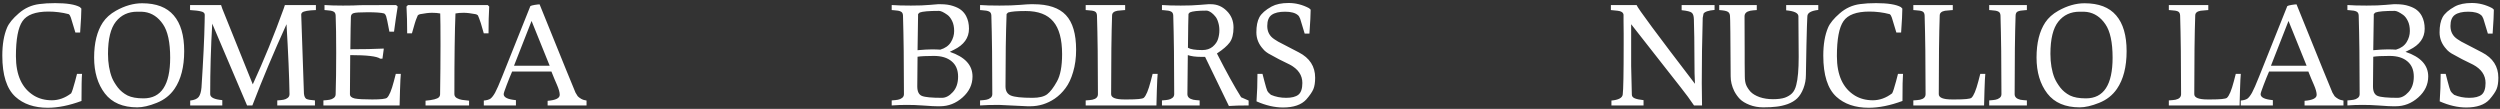 <svg width="735" height="32" viewBox="0 0 735 32" fill="none" xmlns="http://www.w3.org/2000/svg">
<rect x="0" y="0" width="735" height="32" fill="#333333" stroke="none"/>
<path d="M22.16 9.56L20.84 5.2C20.68 4.693 20.467 4.347 20.2 4.16C18.253 3.653 16.267 3.4 14.24 3.4C10.427 3.4 7.88 4.347 6.6 6.24C5.32 8.107 4.68 11.533 4.68 16.52C4.68 22.093 6.453 25.96 10 28.12C11.52 29.027 13.267 29.48 15.24 29.48C17.24 29.48 19.133 28.8 20.92 27.44C21.187 26.96 21.573 25.773 22.08 23.88L22.64 21.72H24.12C24.013 22.813 23.96 25.467 23.96 29.68C20.36 31.013 17.053 31.68 14.04 31.68C10.067 31.68 6.893 30.6 4.52 28.44C1.96 26.093 0.68 22.067 0.68 16.36C0.68 13.053 1.147 10.307 2.08 8.12C2.64 6.813 3.787 5.413 5.52 3.92C7.253 2.4 9.253 1.493 11.52 1.2C12.88 1.013 14.44 0.92 16.2 0.92C19.64 0.92 22.067 1.307 23.48 2.08L23.92 2.52C23.92 3.853 23.8 6.2 23.56 9.56H22.16ZM40.352 31.56C36.112 31.56 32.939 30.2 30.832 27.48C28.726 24.733 27.672 21.213 27.672 16.92C27.672 12.627 28.526 9.187 30.232 6.6C31.139 5.24 32.419 4.093 34.072 3.16C36.685 1.693 39.259 0.96 41.792 0.96C45.952 0.96 49.045 2.147 51.072 4.52C53.126 6.893 54.152 10.4 54.152 15.04C54.152 19.653 53.206 23.347 51.312 26.12C50.032 27.987 48.285 29.36 46.072 30.24C43.886 31.12 41.979 31.56 40.352 31.56ZM31.752 15.84C31.752 18.533 32.152 20.893 32.952 22.92C33.325 23.8 33.886 24.733 34.632 25.72C35.406 26.707 36.365 27.493 37.512 28.08C38.659 28.64 40.219 28.92 42.192 28.92C47.419 28.92 50.032 24.933 50.032 16.96C50.032 12.453 49.325 9.173 47.912 7.12C46.499 5.04 44.699 3.84 42.512 3.52C42.272 3.467 41.552 3.44 40.352 3.44C37.712 3.44 35.619 4.413 34.072 6.36C32.526 8.307 31.752 11.467 31.752 15.84ZM55.877 2.96V1.48H64.997L65.357 2.56L74.317 24.8C77.57 17.733 80.597 10.32 83.397 2.56L83.757 1.48H92.877V2.96C90.637 3.04 89.29 3.28 88.837 3.68C88.65 3.867 88.557 4.053 88.557 4.24C88.557 4.427 88.81 11.8 89.317 26.36L89.357 27.48C89.437 28.307 89.677 28.84 90.077 29.08C90.504 29.293 91.344 29.44 92.597 29.52V31H81.517V29.52C82.317 29.467 82.93 29.4 83.357 29.32C83.81 29.24 84.21 29.067 84.557 28.8C84.93 28.533 85.117 28.16 85.117 27.68C85.037 22.533 84.743 15.68 84.237 7.12C80.53 15.253 77.183 23.213 74.197 31H72.637L62.397 6.96C61.997 13.84 61.797 20.747 61.797 27.68C61.797 28.64 62.983 29.227 65.357 29.44V31H55.917V29.56C57.117 29.427 57.944 29.08 58.397 28.52C58.85 27.933 59.13 27 59.237 25.72C59.77 17.507 60.077 11.133 60.157 6.6L60.197 4.36C60.197 3.853 59.837 3.52 59.117 3.36C58.423 3.173 57.343 3.04 55.877 2.96ZM95.082 31V29.52C95.882 29.467 96.495 29.4 96.922 29.32C97.375 29.24 97.775 29.067 98.122 28.8C98.495 28.533 98.682 28.16 98.682 27.68C98.788 24.267 98.842 20.213 98.842 15.52C98.842 10.8 98.788 7.147 98.682 4.56C98.655 3.973 98.442 3.587 98.042 3.4C97.668 3.187 96.975 3.053 95.962 3L95.402 2.96V1.48C96.842 1.587 98.655 1.64 100.842 1.64C103.029 1.64 104.722 1.6 105.922 1.52L116.442 1.48L116.922 1.92C116.869 2.133 116.682 3.347 116.362 5.56C116.042 7.773 115.869 9.027 115.842 9.32H114.482C113.975 6.6 113.655 5.08 113.522 4.76C113.415 4.413 113.229 4.147 112.962 3.96C112.082 3.72 110.469 3.6 108.122 3.6C105.802 3.6 104.402 3.693 103.922 3.88C103.442 4.04 103.189 4.4 103.162 4.96C103.109 6.4 103.055 9.573 103.002 14.48C106.762 14.48 110.042 14.413 112.842 14.28L112.442 17.24H111.762C110.802 16.547 107.869 16.2 102.962 16.2C102.909 20.147 102.882 23.973 102.882 27.68C102.882 28.32 103.362 28.747 104.322 28.96C105.282 29.147 106.989 29.24 109.442 29.24C111.922 29.24 113.362 29.08 113.762 28.76C114.429 28.173 115.109 26.547 115.802 23.88L116.362 21.72H117.842C117.762 22.413 117.682 24.027 117.602 26.56C117.522 29.093 117.482 30.573 117.482 31H95.082ZM119.508 1.92L119.948 1.48H143.388L143.828 1.92C143.694 4.187 143.628 6.813 143.628 9.8H142.228C141.534 7.293 141.081 5.827 140.868 5.4C140.761 5.08 140.641 4.787 140.508 4.52C140.321 4.333 140.081 4.213 139.788 4.16C138.401 3.893 137.241 3.76 136.308 3.76C135.374 3.76 134.574 3.827 133.908 3.96C133.694 9 133.588 16.907 133.588 27.68C133.588 28.16 133.828 28.547 134.308 28.84C134.814 29.107 135.321 29.28 135.828 29.36C136.334 29.44 137.028 29.52 137.908 29.6V31H125.108V29.6C127.241 29.413 128.548 29.08 129.028 28.6C129.268 28.36 129.388 28.053 129.388 27.68C129.468 22.507 129.508 17.667 129.508 13.16C129.508 8.627 129.481 5.56 129.428 3.96C128.761 3.827 127.961 3.76 127.028 3.76C126.094 3.76 124.934 3.893 123.548 4.16C123.254 4.213 123.014 4.333 122.828 4.52C122.694 4.787 122.574 5.08 122.468 5.4C122.254 5.827 121.801 7.293 121.108 9.8H119.708C119.708 6.813 119.641 4.187 119.508 1.92ZM142.242 31V29.56C143.122 29.48 143.776 29.293 144.202 29C144.629 28.68 145.082 28.093 145.562 27.24C146.042 26.36 146.722 24.813 147.602 22.6L155.922 1.8C156.109 1.667 156.536 1.547 157.202 1.44C157.896 1.333 158.376 1.28 158.642 1.28C165.469 18.16 168.989 26.813 169.202 27.24C169.442 27.667 169.656 28.013 169.842 28.28C170.056 28.52 170.389 28.773 170.842 29.04C171.296 29.307 171.829 29.48 172.442 29.56V31H161.002V29.64C163.376 29.453 164.562 28.867 164.562 27.88C164.562 27.16 164.282 26.16 163.722 24.88L162.962 23.12C162.642 22.4 162.362 21.707 162.122 21.04H150.562C150.082 22.133 149.549 23.453 148.962 25C148.376 26.52 148.082 27.413 148.082 27.68C148.082 28.64 149.282 29.227 151.682 29.44V31H142.242ZM151.122 19.32H161.602L156.282 6.16L151.122 19.32Z" fill="white"/>
<path d="M262.16 31V29.52C262.96 29.467 263.573 29.4 264 29.32C264.453 29.24 264.853 29.067 265.2 28.8C265.573 28.533 265.76 28.16 265.76 27.68C265.76 18.453 265.667 10.747 265.48 4.56C265.453 3.973 265.24 3.587 264.84 3.4C264.467 3.187 263.76 3.053 262.72 3L262.16 2.96V1.48C263.6 1.587 265.48 1.64 267.8 1.64C270.12 1.64 271.96 1.573 273.32 1.44C274.68 1.307 275.493 1.24 275.76 1.24H276.56C277.947 1.24 279.16 1.413 280.2 1.76C281.267 2.107 282.08 2.52 282.64 3C283.227 3.48 283.693 4.053 284.04 4.72C284.6 5.787 284.88 7.027 284.88 8.44C284.88 11.133 283.4 13.2 280.44 14.64L279.24 15.24C283.693 16.733 285.92 19.147 285.92 22.48C285.92 24.853 284.947 26.907 283 28.64C281.053 30.373 278.84 31.24 276.36 31.24H275.52C274.747 31.24 273.693 31.187 272.36 31.08L271.08 31C269.64 30.893 268.147 30.84 266.6 30.84C265.08 30.84 263.6 30.893 262.16 31ZM269.68 25.4C269.68 26.893 270.133 27.827 271.04 28.2C271.947 28.573 273.907 28.76 276.92 28.76C278.04 28.76 279.107 28.2 280.12 27.08C281.16 25.96 281.68 24.44 281.68 22.52C281.68 20.573 281.053 19.08 279.8 18.04C278.547 16.973 276.8 16.44 274.56 16.44C272.347 16.44 270.747 16.52 269.76 16.68C269.707 19.72 269.68 22.627 269.68 25.4ZM269.76 14.76C271.493 14.6 272.88 14.52 273.92 14.52C274.96 14.52 275.8 14.547 276.44 14.6C277.88 14.173 278.92 13.44 279.56 12.4C280.2 11.36 280.52 10.267 280.52 9.12C280.52 7.947 280.32 6.96 279.92 6.16C279.52 5.333 279.053 4.733 278.52 4.36C277.427 3.587 276.613 3.2 276.08 3.2C273.147 3.2 271.253 3.36 270.4 3.68L269.92 4.12C269.84 7.88 269.787 11.427 269.76 14.76ZM302.057 31.24L293.697 30.84C291.43 30.84 289.577 30.893 288.137 31V29.52C288.937 29.467 289.55 29.4 289.977 29.32C290.43 29.24 290.83 29.067 291.177 28.8C291.55 28.533 291.737 28.16 291.737 27.68C291.737 18.453 291.643 10.747 291.457 4.56C291.43 3.973 291.217 3.587 290.817 3.4C290.443 3.187 289.737 3.053 288.697 3L288.137 2.96V1.48C289.577 1.587 291.483 1.64 293.857 1.64C296.257 1.64 298.243 1.573 299.817 1.44C301.39 1.307 302.457 1.24 303.017 1.24H303.857C308.203 1.24 311.377 2.307 313.377 4.44C315.377 6.573 316.377 9.973 316.377 14.64C316.377 17.04 316.083 19.213 315.497 21.16C314.937 23.107 314.19 24.693 313.257 25.92C312.35 27.147 311.297 28.173 310.097 29C307.883 30.493 305.483 31.24 302.897 31.24H302.057ZM295.617 25.4C295.617 26.733 296.137 27.627 297.177 28.08C298.243 28.533 300.363 28.76 303.537 28.76C305.483 28.76 306.923 28.413 307.857 27.72C308.79 27 309.75 25.747 310.737 23.96C311.75 22.173 312.257 19.493 312.257 15.92C312.257 11.547 311.39 8.347 309.657 6.32C307.95 4.267 305.243 3.24 301.537 3.24C298.977 3.24 297.257 3.387 296.377 3.68L295.937 4.12C295.723 9.773 295.617 16.867 295.617 25.4ZM319.191 31V29.52C320.045 29.467 320.698 29.4 321.151 29.32C322.245 29.08 322.791 28.533 322.791 27.68C322.791 18.267 322.698 10.56 322.511 4.56C322.485 3.947 322.271 3.547 321.871 3.36C321.498 3.173 320.791 3.053 319.751 3L319.191 2.96V1.48H330.791V2.96L330.231 3C329.485 3.053 328.911 3.107 328.511 3.16C327.471 3.347 326.951 3.813 326.951 4.56C326.765 9.893 326.671 17.6 326.671 27.68C326.671 28.72 327.978 29.24 330.591 29.24H331.431C334.285 29.24 335.898 29.08 336.271 28.76C336.938 28.173 337.618 26.547 338.311 23.88L338.871 21.72H340.351C340.271 22.413 340.191 24.027 340.111 26.56C340.031 29.093 339.991 30.573 339.991 31H319.191ZM341.616 31V29.52C342.416 29.467 343.029 29.4 343.456 29.32C343.909 29.24 344.309 29.067 344.656 28.8C345.029 28.533 345.216 28.16 345.216 27.68C345.216 18.453 345.123 10.747 344.936 4.56C344.909 3.973 344.696 3.587 344.296 3.4C343.923 3.187 343.216 3.053 342.176 3L341.616 2.96V1.48C343.109 1.587 344.949 1.64 347.136 1.64C349.349 1.64 351.189 1.573 352.656 1.44C354.149 1.307 355.003 1.24 355.216 1.24H356.016C357.803 1.24 359.349 1.893 360.656 3.2C361.989 4.507 362.656 6.133 362.656 8.08C362.656 10 362.283 11.467 361.536 12.48C360.789 13.493 359.536 14.573 357.776 15.72C360.576 21.213 362.949 25.507 364.896 28.6L367.096 29.56V31C364.696 31 362.763 31.053 361.296 31.16L354.296 16.72H353.176C351.549 16.72 350.229 16.547 349.216 16.2C349.136 21.827 349.096 25.653 349.096 27.68C349.096 28.507 349.669 29.053 350.816 29.32C351.243 29.4 351.869 29.467 352.696 29.52V31H341.616ZM349.256 14.04C350.003 14.493 351.403 14.72 353.456 14.72C354.709 14.72 355.736 14.387 356.536 13.72C357.336 13.027 357.856 12.28 358.096 11.48C358.363 10.653 358.496 9.8 358.496 8.92C358.496 8.04 358.376 7.24 358.136 6.52C357.923 5.8 357.643 5.24 357.296 4.84C356.976 4.44 356.629 4.093 356.256 3.8C355.643 3.347 355.123 3.12 354.696 3.12C352.243 3.12 350.616 3.293 349.816 3.64L349.416 4.08C349.363 5.253 349.309 8.573 349.256 14.04ZM383.574 9.88L382.254 5.52C382.04 4.987 381.827 4.64 381.614 4.48C380.84 3.787 379.574 3.44 377.814 3.44C376.08 3.44 374.774 3.747 373.894 4.36C373.014 4.973 372.574 6.067 372.574 7.64C372.574 9.347 373.28 10.653 374.694 11.56C374.987 11.773 375.347 12 375.774 12.24L381.854 15.4C385.054 17.053 386.654 19.533 386.654 22.84C386.654 24.253 386.48 25.373 386.134 26.2C385.787 27.027 385.094 28.04 384.054 29.24C382.614 30.813 380.334 31.6 377.214 31.6C374.734 31.6 372.134 31 369.414 29.8C369.6 27.24 369.694 24.547 369.694 21.72H371.174L371.734 23.88C372.107 25.32 372.387 26.253 372.574 26.68C372.787 27.08 373.147 27.48 373.654 27.88C375.014 28.467 376.507 28.76 378.134 28.76C379.76 28.76 380.96 28.453 381.734 27.84C382.507 27.2 382.894 26.053 382.894 24.4C382.894 22.107 381.667 20.307 379.214 19L375.974 17.4C374.4 16.573 373.374 16.013 372.894 15.72C372.414 15.427 372.014 15.12 371.694 14.8L371.374 14.44C370.04 13 369.374 11.36 369.374 9.52C369.374 7.653 369.667 6.173 370.254 5.08C370.867 3.96 372.067 2.907 373.854 1.92C375.134 1.227 376.8 0.88 378.854 0.88C380.934 0.88 382.934 1.387 384.854 2.4L385.334 2.84C385.334 4.173 385.214 6.52 384.974 9.88H383.574Z" fill="white"/>
<path d="M477.36 9.92L477.32 6.2V4.32C477.213 3.653 476.64 3.267 475.6 3.16L473.6 2.96V1.48H481.16C481.48 2.413 487.2 10.133 498.32 24.64C498.213 23.147 498.16 20.493 498.16 16.68C498.16 12.84 498.107 9.16 498 5.64C497.973 4.707 497.773 4.08 497.4 3.76C497.027 3.413 496.027 3.16 494.4 3V1.48H504.08V2.92C502.293 3.08 501.213 3.44 500.84 4L500.6 5.24C500.413 11.72 500.32 18.12 500.32 24.44L500.4 31H498.04C496.973 29.4 495.627 27.573 494 25.52C492.373 23.44 491.053 21.76 490.04 20.48C488.013 17.867 484.52 13.413 479.56 7.12V19.4C479.693 24.493 479.76 27.293 479.76 27.8C479.76 28.307 480.053 28.68 480.64 28.92C481.253 29.16 482.107 29.333 483.2 29.44V31H473.76V29.56C475.84 29.373 476.947 28.787 477.08 27.8C477.267 26.467 477.36 21.533 477.36 13V9.92ZM528.814 16.76L528.734 4.8C528.734 3.84 527.534 3.253 525.134 3.04V1.48H534.574V2.92C532.52 3.16 531.454 3.747 531.374 4.68L531.334 5.4C531.28 6.147 531.2 8.773 531.094 13.28C530.987 17.787 530.934 20.72 530.934 22.08C530.934 23.413 530.694 24.707 530.214 25.96C529.734 27.213 529.12 28.2 528.374 28.92C527.654 29.613 526.72 30.173 525.574 30.6C524.427 31 523.32 31.253 522.254 31.36C521.187 31.493 519.907 31.56 518.414 31.56C516.947 31.56 515.6 31.32 514.374 30.84C513.147 30.36 512.2 29.787 511.534 29.12C510.867 28.427 510.307 27.64 509.854 26.76C509.16 25.32 508.814 23.88 508.814 22.44C508.76 11.107 508.694 5.16 508.614 4.6C508.56 4.04 508.334 3.653 507.934 3.44C507.534 3.2 506.707 3.04 505.454 2.96V1.48H516.494V2.96C515.64 3.013 515 3.08 514.574 3.16C513.454 3.4 512.894 3.947 512.894 4.8L512.934 15.4V18.6C512.96 20.067 512.974 21.347 512.974 22.44C512.974 23.507 513.107 24.36 513.374 25C513.64 25.64 514.067 26.293 514.654 26.96C515.267 27.6 516.16 28.133 517.334 28.56C518.507 28.96 519.814 29.16 521.254 29.16C522.694 29.16 523.854 29.013 524.734 28.72C525.614 28.4 526.32 27.973 526.854 27.44C527.414 26.88 527.827 26.067 528.094 25C528.574 23.187 528.814 20.44 528.814 16.76ZM557.527 9.56L556.207 5.2C556.047 4.693 555.834 4.347 555.567 4.16C553.621 3.653 551.634 3.4 549.607 3.4C545.794 3.4 543.247 4.347 541.967 6.24C540.687 8.107 540.047 11.533 540.047 16.52C540.047 22.093 541.821 25.96 545.367 28.12C546.887 29.027 548.634 29.48 550.607 29.48C552.607 29.48 554.501 28.8 556.287 27.44C556.554 26.96 556.941 25.773 557.447 23.88L558.007 21.72H559.487C559.381 22.813 559.327 25.467 559.327 29.68C555.727 31.013 552.421 31.68 549.407 31.68C545.434 31.68 542.261 30.6 539.887 28.44C537.327 26.093 536.047 22.067 536.047 16.36C536.047 13.053 536.514 10.307 537.447 8.12C538.007 6.813 539.154 5.413 540.887 3.92C542.621 2.4 544.621 1.493 546.887 1.2C548.247 1.013 549.807 0.92 551.567 0.92C555.007 0.92 557.434 1.307 558.847 2.08L559.287 2.52C559.287 3.853 559.167 6.2 558.927 9.56H557.527ZM562.519 31V29.52C563.373 29.467 564.026 29.4 564.479 29.32C565.573 29.08 566.119 28.533 566.119 27.68C566.119 18.267 566.026 10.56 565.839 4.56C565.813 3.947 565.599 3.547 565.199 3.36C564.826 3.173 564.119 3.053 563.079 3L562.519 2.96V1.48H574.119V2.96L573.559 3C572.813 3.053 572.239 3.107 571.839 3.16C570.799 3.347 570.279 3.813 570.279 4.56C570.093 9.893 569.999 17.6 569.999 27.68C569.999 28.72 571.306 29.24 573.919 29.24H574.759C577.613 29.24 579.226 29.08 579.599 28.76C580.266 28.173 580.946 26.547 581.639 23.88L582.199 21.72H583.679C583.599 22.413 583.519 24.027 583.439 26.56C583.359 29.093 583.319 30.573 583.319 31H562.519ZM584.824 31V29.52C585.624 29.467 586.237 29.4 586.664 29.32C587.117 29.24 587.517 29.067 587.864 28.8C588.237 28.533 588.424 28.16 588.424 27.68C588.424 18.453 588.331 10.747 588.144 4.56C588.117 3.973 587.904 3.587 587.504 3.4C587.131 3.187 586.424 3.053 585.384 3L584.824 2.96V1.48H595.904V2.96L595.344 3C594.304 3.053 593.584 3.187 593.184 3.4C592.811 3.587 592.611 3.973 592.584 4.56C592.397 9.893 592.304 17.6 592.304 27.68C592.304 28.507 592.864 29.053 593.984 29.32C594.437 29.4 595.077 29.467 595.904 29.52V31H584.824ZM611.423 31.56C607.183 31.56 604.009 30.2 601.903 27.48C599.796 24.733 598.743 21.213 598.743 16.92C598.743 12.627 599.596 9.187 601.303 6.6C602.209 5.24 603.489 4.093 605.143 3.16C607.756 1.693 610.329 0.96 612.863 0.96C617.023 0.96 620.116 2.147 622.143 4.52C624.196 6.893 625.223 10.4 625.223 15.04C625.223 19.653 624.276 23.347 622.383 26.12C621.103 27.987 619.356 29.36 617.143 30.24C614.956 31.12 613.049 31.56 611.423 31.56ZM602.823 15.84C602.823 18.533 603.223 20.893 604.023 22.92C604.396 23.8 604.956 24.733 605.703 25.72C606.476 26.707 607.436 27.493 608.583 28.08C609.729 28.64 611.289 28.92 613.263 28.92C618.489 28.92 621.103 24.933 621.103 16.96C621.103 12.453 620.396 9.173 618.983 7.12C617.569 5.04 615.769 3.84 613.583 3.52C613.343 3.467 612.623 3.44 611.423 3.44C608.783 3.44 606.689 4.413 605.143 6.36C603.596 8.307 602.823 11.467 602.823 15.84ZM637.637 31V29.52C638.49 29.467 639.143 29.4 639.597 29.32C640.69 29.08 641.237 28.533 641.237 27.68C641.237 18.267 641.143 10.56 640.957 4.56C640.93 3.947 640.717 3.547 640.317 3.36C639.943 3.173 639.237 3.053 638.197 3L637.637 2.96V1.48H649.237V2.96L648.677 3C647.93 3.053 647.357 3.107 646.957 3.16C645.917 3.347 645.397 3.813 645.397 4.56C645.21 9.893 645.117 17.6 645.117 27.68C645.117 28.72 646.423 29.24 649.037 29.24H649.877C652.73 29.24 654.343 29.08 654.717 28.76C655.383 28.173 656.063 26.547 656.757 23.88L657.317 21.72H658.797C658.717 22.413 658.637 24.027 658.557 26.56C658.477 29.093 658.437 30.573 658.437 31H637.637ZM658.781 31V29.56C659.661 29.48 660.315 29.293 660.741 29C661.168 28.68 661.621 28.093 662.101 27.24C662.581 26.36 663.261 24.813 664.141 22.6L672.461 1.8C672.648 1.667 673.075 1.547 673.741 1.44C674.435 1.333 674.915 1.28 675.181 1.28C682.008 18.16 685.528 26.813 685.741 27.24C685.981 27.667 686.195 28.013 686.381 28.28C686.595 28.52 686.928 28.773 687.381 29.04C687.835 29.307 688.368 29.48 688.981 29.56V31H677.541V29.64C679.915 29.453 681.101 28.867 681.101 27.88C681.101 27.16 680.821 26.16 680.261 24.88L679.501 23.12C679.181 22.4 678.901 21.707 678.661 21.04H667.101C666.621 22.133 666.088 23.453 665.501 25C664.915 26.52 664.621 27.413 664.621 27.68C664.621 28.64 665.821 29.227 668.221 29.44V31H658.781ZM667.661 19.32H678.141L672.821 6.16L667.661 19.32ZM690.137 31V29.52C690.937 29.467 691.55 29.4 691.977 29.32C692.43 29.24 692.83 29.067 693.177 28.8C693.55 28.533 693.737 28.16 693.737 27.68C693.737 18.453 693.643 10.747 693.457 4.56C693.43 3.973 693.217 3.587 692.817 3.4C692.443 3.187 691.737 3.053 690.697 3L690.137 2.96V1.48C691.577 1.587 693.457 1.64 695.777 1.64C698.097 1.64 699.937 1.573 701.297 1.44C702.657 1.307 703.47 1.24 703.737 1.24H704.537C705.923 1.24 707.137 1.413 708.177 1.76C709.243 2.107 710.057 2.52 710.617 3C711.203 3.48 711.67 4.053 712.017 4.72C712.577 5.787 712.857 7.027 712.857 8.44C712.857 11.133 711.377 13.2 708.417 14.64L707.217 15.24C711.67 16.733 713.897 19.147 713.897 22.48C713.897 24.853 712.923 26.907 710.977 28.64C709.03 30.373 706.817 31.24 704.337 31.24H703.497C702.723 31.24 701.67 31.187 700.337 31.08L699.057 31C697.617 30.893 696.123 30.84 694.577 30.84C693.057 30.84 691.577 30.893 690.137 31ZM697.657 25.4C697.657 26.893 698.11 27.827 699.017 28.2C699.923 28.573 701.883 28.76 704.897 28.76C706.017 28.76 707.083 28.2 708.097 27.08C709.137 25.96 709.657 24.44 709.657 22.52C709.657 20.573 709.03 19.08 707.777 18.04C706.523 16.973 704.777 16.44 702.537 16.44C700.323 16.44 698.723 16.52 697.737 16.68C697.683 19.72 697.657 22.627 697.657 25.4ZM697.737 14.76C699.47 14.6 700.857 14.52 701.897 14.52C702.937 14.52 703.777 14.547 704.417 14.6C705.857 14.173 706.897 13.44 707.537 12.4C708.177 11.36 708.497 10.267 708.497 9.12C708.497 7.947 708.297 6.96 707.897 6.16C707.497 5.333 707.03 4.733 706.497 4.36C705.403 3.587 704.59 3.2 704.057 3.2C701.123 3.2 699.23 3.36 698.377 3.68L697.897 4.12C697.817 7.88 697.763 11.427 697.737 14.76ZM731.433 9.88L730.113 5.52C729.9 4.987 729.686 4.64 729.473 4.48C728.7 3.787 727.433 3.44 725.673 3.44C723.94 3.44 722.633 3.747 721.753 4.36C720.873 4.973 720.433 6.067 720.433 7.64C720.433 9.347 721.14 10.653 722.553 11.56C722.846 11.773 723.206 12 723.633 12.24L729.713 15.4C732.913 17.053 734.513 19.533 734.513 22.84C734.513 24.253 734.34 25.373 733.993 26.2C733.646 27.027 732.953 28.04 731.913 29.24C730.473 30.813 728.193 31.6 725.073 31.6C722.593 31.6 719.993 31 717.273 29.8C717.46 27.24 717.553 24.547 717.553 21.72H719.033L719.593 23.88C719.966 25.32 720.246 26.253 720.433 26.68C720.646 27.08 721.006 27.48 721.513 27.88C722.873 28.467 724.366 28.76 725.993 28.76C727.62 28.76 728.82 28.453 729.593 27.84C730.366 27.2 730.753 26.053 730.753 24.4C730.753 22.107 729.526 20.307 727.073 19L723.833 17.4C722.26 16.573 721.233 16.013 720.753 15.72C720.273 15.427 719.873 15.12 719.553 14.8L719.233 14.44C717.9 13 717.233 11.36 717.233 9.52C717.233 7.653 717.526 6.173 718.113 5.08C718.726 3.96 719.926 2.907 721.713 1.92C722.993 1.227 724.66 0.88 726.713 0.88C728.793 0.88 730.793 1.387 732.713 2.4L733.193 2.84C733.193 4.173 733.073 6.52 732.833 9.88H731.433Z" fill="white"/>
</svg>
